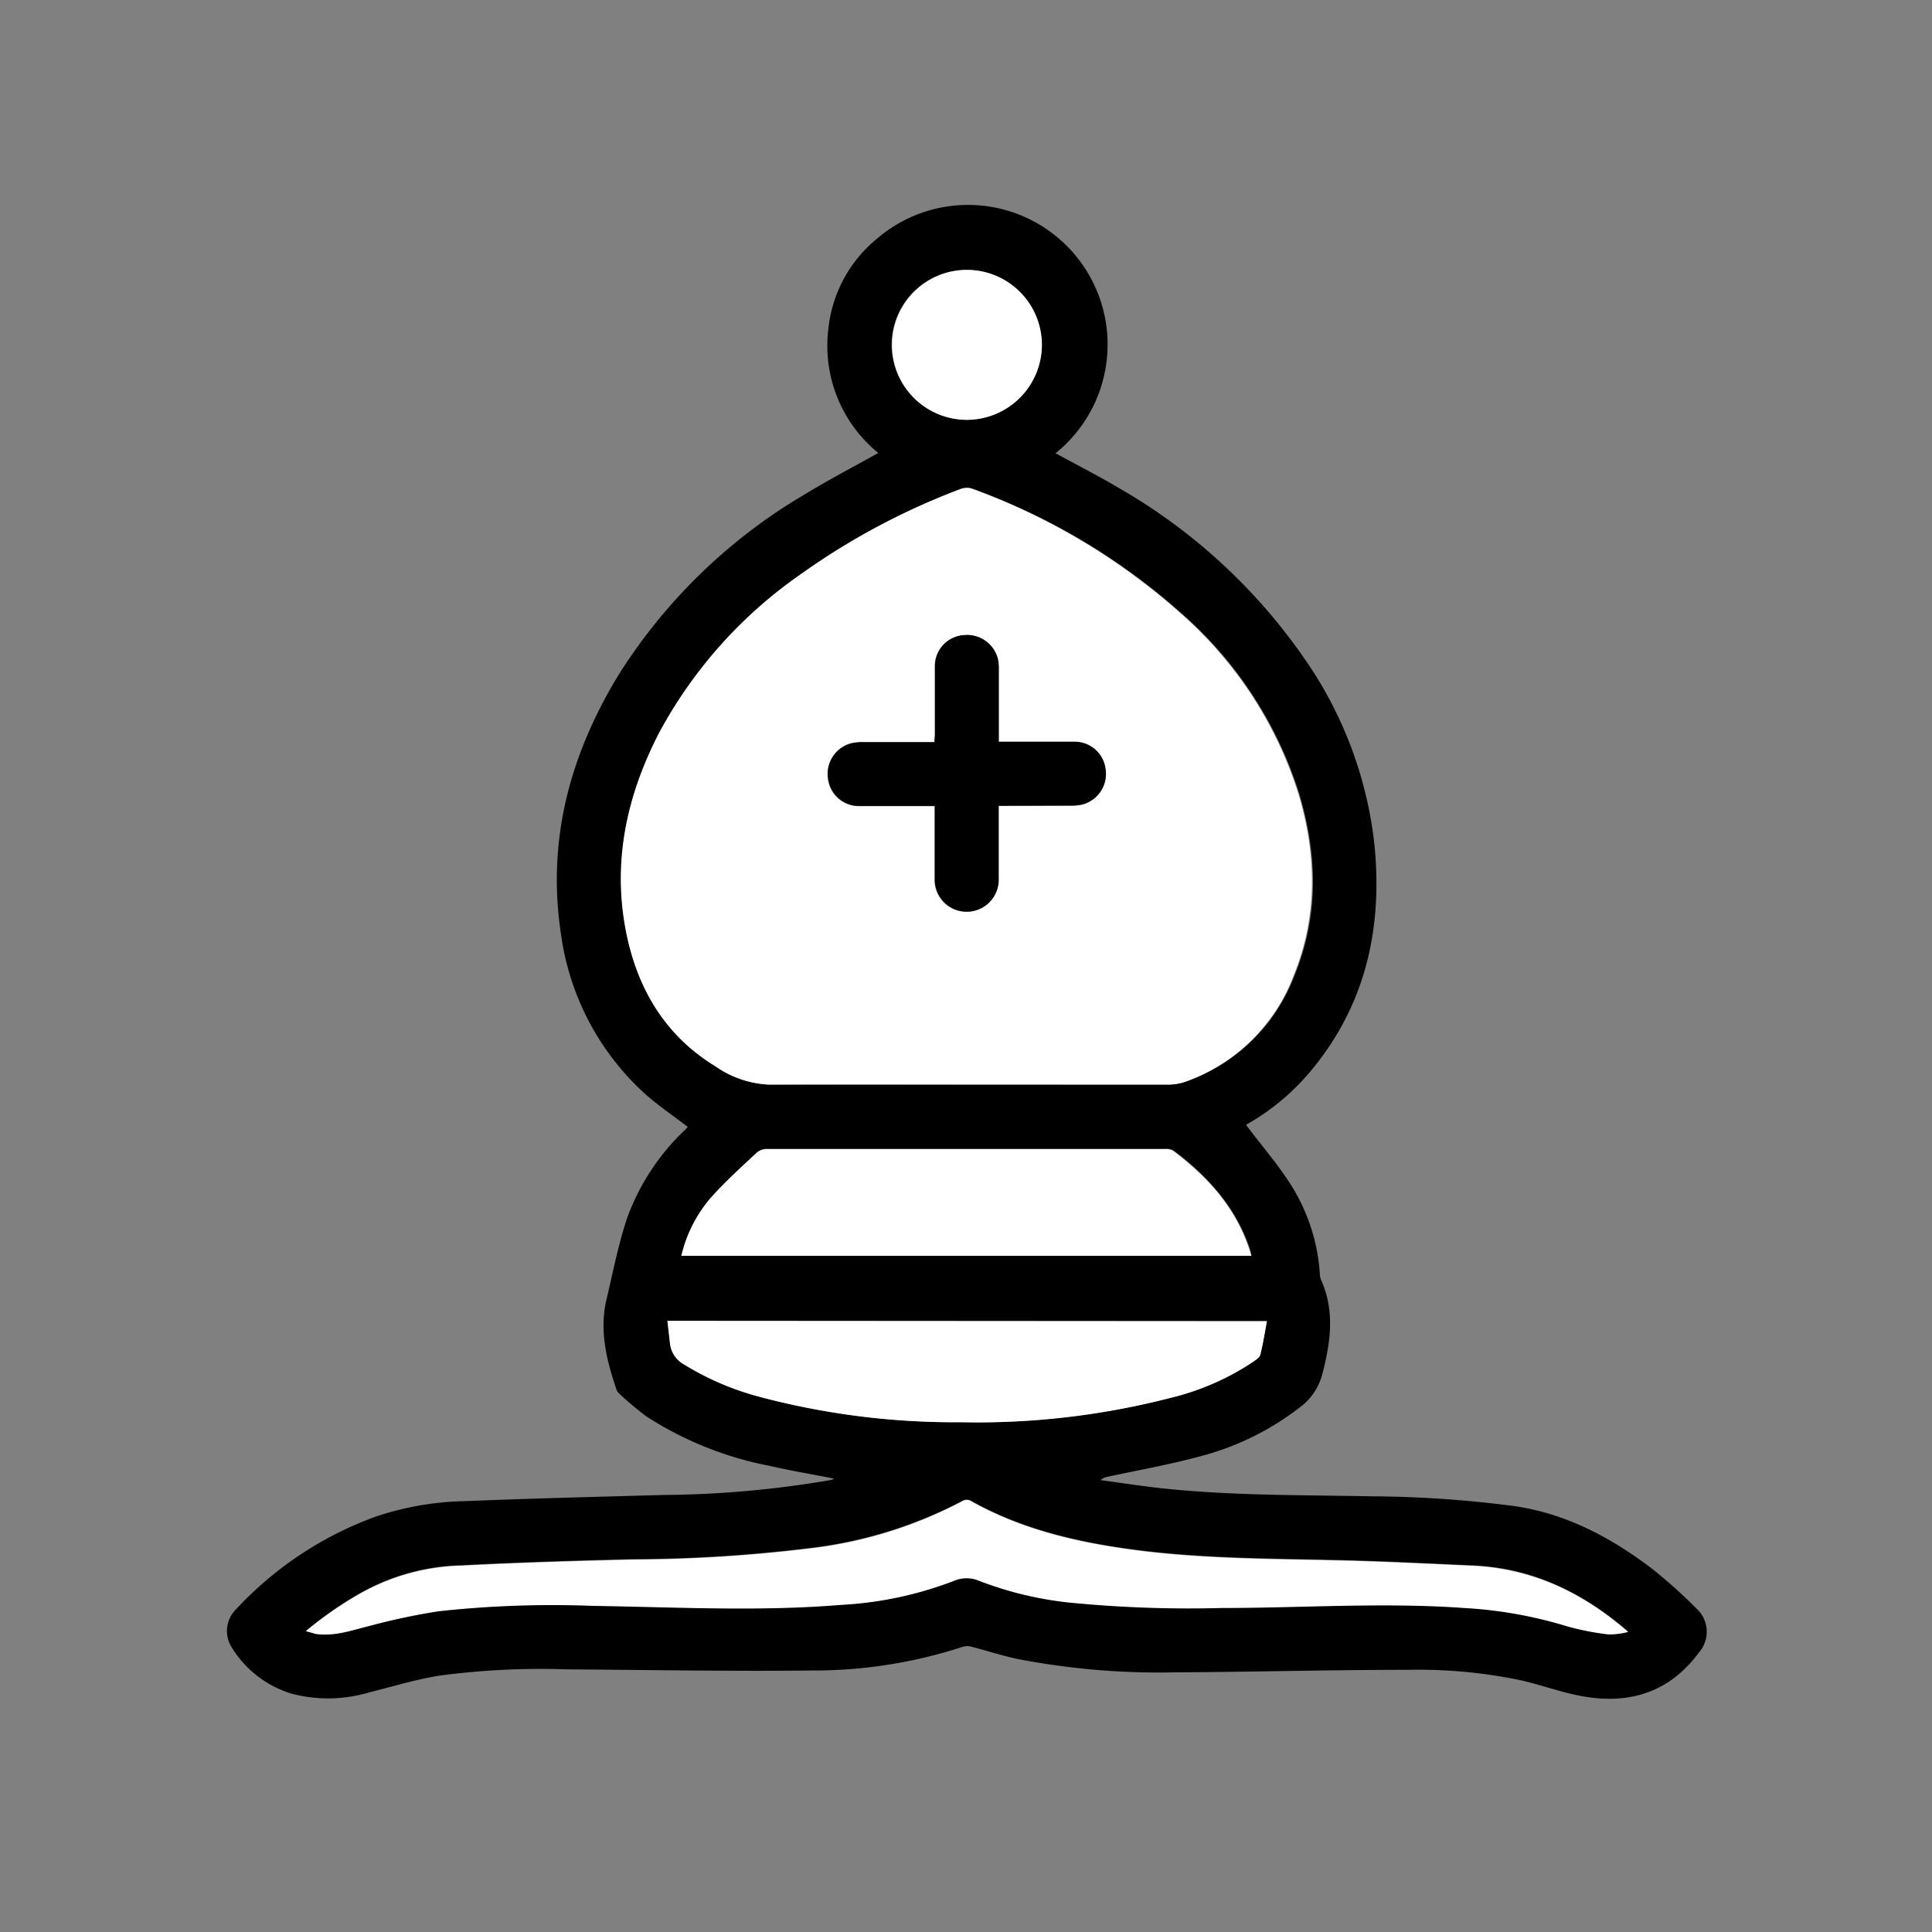 <svg id="Laag_1" data-name="Laag 1" xmlns="http://www.w3.org/2000/svg" viewBox="0 0 200 200"><rect x="0" y="0" width="200" height="200" fill="#808080" stroke="none"/><defs><style>.cls-1{fill:#fff;}</style></defs><path d="M86.33,153.06c-2.3-.45-4.53-.82-6.73-1.33a36,36,0,0,1-12.71-5.12,35.1,35.1,0,0,1-2.74-2.3,1.21,1.21,0,0,1-.32-.43c-1.06-3.11-1.84-6.25-1-9.55.65-2.77,1.2-5.58,2.1-8.27A23.75,23.75,0,0,1,71,116.88l.2-.22c-1.56-1.21-3.21-2.3-4.64-3.62a27.31,27.31,0,0,1-8.49-16.36C56.6,87,59,78.15,64,69.92A56.74,56.74,0,0,1,83.22,51.23c2.5-1.53,5.11-2.89,7.7-4.34a14.29,14.29,0,0,1-5.17-12.81,13.88,13.88,0,0,1,5-9.34,14.45,14.45,0,1,1,18.52,22.18c2.15,1.18,4.35,2.29,6.47,3.55A59.1,59.1,0,0,1,134.91,68a41.51,41.51,0,0,1,7.39,19.63c.82,8.66-1,16.6-6.74,23.39a24,24,0,0,1-6.57,5.42c1.49,2,3.1,3.86,4.45,5.91a19.68,19.68,0,0,1,3.19,9.51,1.73,1.73,0,0,0,.11.6c1.47,3.24,1,6.49.15,9.77a6.2,6.2,0,0,1-2.28,3.42,28.59,28.59,0,0,1-10.5,5.14c-3.1.84-6.28,1.4-9.43,2.08a1.46,1.46,0,0,0-.75.35c2.18.29,4.36.64,6.55.87,7.2.75,14.44.67,21.67.81a118,118,0,0,1,14.54,1c5.4.77,10,3.22,14.26,6.44a52.07,52.07,0,0,1,4.64,4.15,3.26,3.26,0,0,1,.28,4.58c-3.13,4.23-7.38,5.44-12.35,4.47-2.06-.4-4.05-1.14-6.1-1.6a51.63,51.63,0,0,0-11.63-1.08c-8.06,0-16.12.22-24.19.26a76.8,76.8,0,0,1-16.29-1.39c-1.59-.34-3.15-.85-4.73-1.26a1.63,1.63,0,0,0-.9,0A49.78,49.78,0,0,1,84,172.93c-8.45.09-16.9-.06-25.35-.12a79,79,0,0,0-13.23.66c-2.45.4-4.84,1.14-7.26,1.74a14.79,14.79,0,0,1-8,.11,11.05,11.05,0,0,1-6.12-4.7,3.16,3.16,0,0,1,.37-4A37,37,0,0,1,38.89,157a30.8,30.8,0,0,1,9.19-1.6c6.86-.28,13.72-.45,20.58-.64a106.32,106.32,0,0,0,17.46-1.57ZM100,112.27c7,0,13.94,0,20.91,0a5.43,5.43,0,0,0,1.75-.28A18.58,18.58,0,0,0,134,101c2.54-6.18,2.39-12.48.51-18.79a41.28,41.28,0,0,0-12-18.54,66.68,66.68,0,0,0-21.87-13.1,1.88,1.88,0,0,0-1.25.1,72.28,72.28,0,0,0-16.38,8.75A47.29,47.29,0,0,0,68.31,75.8c-3.48,6.71-5,13.77-3.34,21.27,1.24,5.64,4.08,10.26,9.11,13.32a10.47,10.47,0,0,0,5.52,1.9C86.41,112.24,93.23,112.27,100,112.27ZM31.67,168.85c.41.11.66.19.91.23,2,.32,3.79-.35,5.66-.81a67.33,67.33,0,0,1,7.15-1.52,108.71,108.71,0,0,1,16-.56c8.55.13,17.11.6,25.65-.1a38.1,38.1,0,0,0,11.69-2.48,3.33,3.33,0,0,1,2.66,0,36.6,36.6,0,0,0,10.06,2.31,126.62,126.62,0,0,0,15,.49c8.37-.05,16.74-.61,25.11,0a44.84,44.84,0,0,1,10.64,1.89,27.52,27.52,0,0,0,4.34.85,8,8,0,0,0,2-.26c-4.78-4.14-10-6.58-16.12-6.85-4.78-.21-9.56-.46-14.34-.56-7.12-.16-14.25-.17-21.33-1.16-5.69-.8-11.22-2.14-16.29-5a.88.88,0,0,0-.76,0,45,45,0,0,1-16.06,4.95,154.12,154.12,0,0,1-18,1.13c-6,.14-11.9.32-17.85.63a22.37,22.37,0,0,0-10.29,2.77A37.89,37.89,0,0,0,31.67,168.85ZM129.53,130a.52.52,0,0,0,0-.21c-.06-.22-.12-.45-.2-.67-1.45-4.22-4.31-7.35-7.8-10a1.51,1.51,0,0,0-.88-.2q-20.59,0-41.18,0a1.63,1.63,0,0,0-1.06.35c-1.64,1.54-3.33,3.05-4.82,4.74a14.05,14.05,0,0,0-3,5.95Zm1.62,6.76H69.09c.09.8.18,1.53.26,2.27a2.83,2.83,0,0,0,1.46,2.23,29,29,0,0,0,7.63,3.29,78.72,78.72,0,0,0,21,2.67,80.11,80.11,0,0,0,21.69-2.52,26.72,26.72,0,0,0,8.53-3.72c.29-.21.68-.44.76-.74C130.75,139.14,130.92,138,131.15,136.77ZM100.07,43.46a7.76,7.76,0,1,0-7.77-7.79A7.78,7.78,0,0,0,100.07,43.46Z"/><path class="cls-1" d="M100,112.27c-6.81,0-13.63,0-20.44,0a10.47,10.47,0,0,1-5.52-1.9c-5-3.06-7.87-7.68-9.11-13.32-1.64-7.5-.14-14.56,3.34-21.27A47.29,47.29,0,0,1,82.92,59.42,72.28,72.28,0,0,1,99.3,50.67a1.88,1.88,0,0,1,1.25-.1,66.68,66.68,0,0,1,21.87,13.1,41.28,41.28,0,0,1,12,18.54c1.88,6.31,2,12.61-.51,18.79a18.58,18.58,0,0,1-11.25,11,5.43,5.43,0,0,1-1.75.28C114,112.28,107,112.27,100,112.27Zm3.35-28.85h7.41a5.25,5.25,0,0,0,1.31-.13,3.27,3.27,0,0,0,2.35-3.66,3.22,3.22,0,0,0-3.15-2.82c-2.34,0-4.68,0-7,0-.27,0-.55,0-.9,0v-.92c0-2.16,0-4.32,0-6.48a5,5,0,0,0-.09-1.16,3.3,3.3,0,0,0-3.59-2.47,3.2,3.2,0,0,0-2.93,3.11c0,2.37,0,4.74,0,7.11,0,.27,0,.54-.05.85H89.36a5.2,5.2,0,0,0-1.31.13,3.27,3.27,0,0,0-2.35,3.66,3.22,3.22,0,0,0,3.14,2.82c2.34,0,4.68,0,7,0,.28,0,.56,0,.9,0v.92c0,2.24,0,4.47,0,6.71a3.31,3.31,0,1,0,6.62,0c0-2.23,0-4.47,0-6.71Z"/><path class="cls-1" d="M31.67,168.85a37.89,37.89,0,0,1,5.83-4,22.37,22.37,0,0,1,10.29-2.77c6-.31,11.9-.49,17.85-.63a154.12,154.12,0,0,0,18-1.13,45,45,0,0,0,16.06-4.95.88.88,0,0,1,.76,0c5.07,2.86,10.6,4.2,16.29,5,7.08,1,14.21,1,21.33,1.16,4.78.1,9.56.35,14.34.56,6.12.27,11.34,2.71,16.12,6.85a8,8,0,0,1-2,.26,27.52,27.52,0,0,1-4.34-.85,44.84,44.84,0,0,0-10.64-1.89c-8.37-.6-16.74,0-25.11,0a126.62,126.62,0,0,1-15-.49,36.6,36.6,0,0,1-10.06-2.31,3.33,3.33,0,0,0-2.66,0,38.1,38.1,0,0,1-11.69,2.48c-8.54.7-17.1.23-25.65.1a108.71,108.71,0,0,0-16,.56,67.33,67.33,0,0,0-7.15,1.52c-1.87.46-3.69,1.13-5.66.81C32.33,169,32.08,169,31.67,168.85Z"/><path class="cls-1" d="M129.53,130h-59a14.05,14.05,0,0,1,3-5.95c1.49-1.69,3.18-3.2,4.82-4.74a1.63,1.63,0,0,1,1.06-.35q20.59,0,41.18,0a1.51,1.51,0,0,1,.88.2c3.49,2.62,6.35,5.75,7.8,10,.08.22.14.45.2.67A.52.52,0,0,1,129.53,130Z"/><path class="cls-1" d="M131.15,136.77c-.23,1.22-.4,2.37-.68,3.48-.08.3-.47.53-.76.74a26.72,26.72,0,0,1-8.53,3.72,80.11,80.11,0,0,1-21.69,2.52,78.72,78.72,0,0,1-21-2.67,29,29,0,0,1-7.63-3.29A2.83,2.83,0,0,1,69.35,139c-.08-.74-.17-1.47-.26-2.27Z"/><path class="cls-1" d="M100.07,43.46a7.76,7.76,0,1,1,7.79-7.77A7.78,7.78,0,0,1,100.07,43.46Z"/><path d="M103.39,83.42v.93c0,2.24,0,4.48,0,6.71a3.31,3.31,0,1,1-6.62,0c0-2.24,0-4.47,0-6.71v-.92c-.34,0-.62,0-.9,0-2.34,0-4.68,0-7,0a3.22,3.22,0,0,1-3.14-2.82,3.27,3.27,0,0,1,2.35-3.66,5.2,5.2,0,0,1,1.31-.13h7.35c0-.31.05-.58.05-.85,0-2.37,0-4.74,0-7.11a3.2,3.2,0,0,1,2.93-3.11,3.3,3.3,0,0,1,3.59,2.47,5,5,0,0,1,.09,1.16c0,2.16,0,4.32,0,6.48v.92c.35,0,.63,0,.9,0,2.34,0,4.68,0,7,0a3.22,3.22,0,0,1,3.15,2.82,3.27,3.27,0,0,1-2.35,3.66,5.25,5.25,0,0,1-1.31.13Z"/></svg>